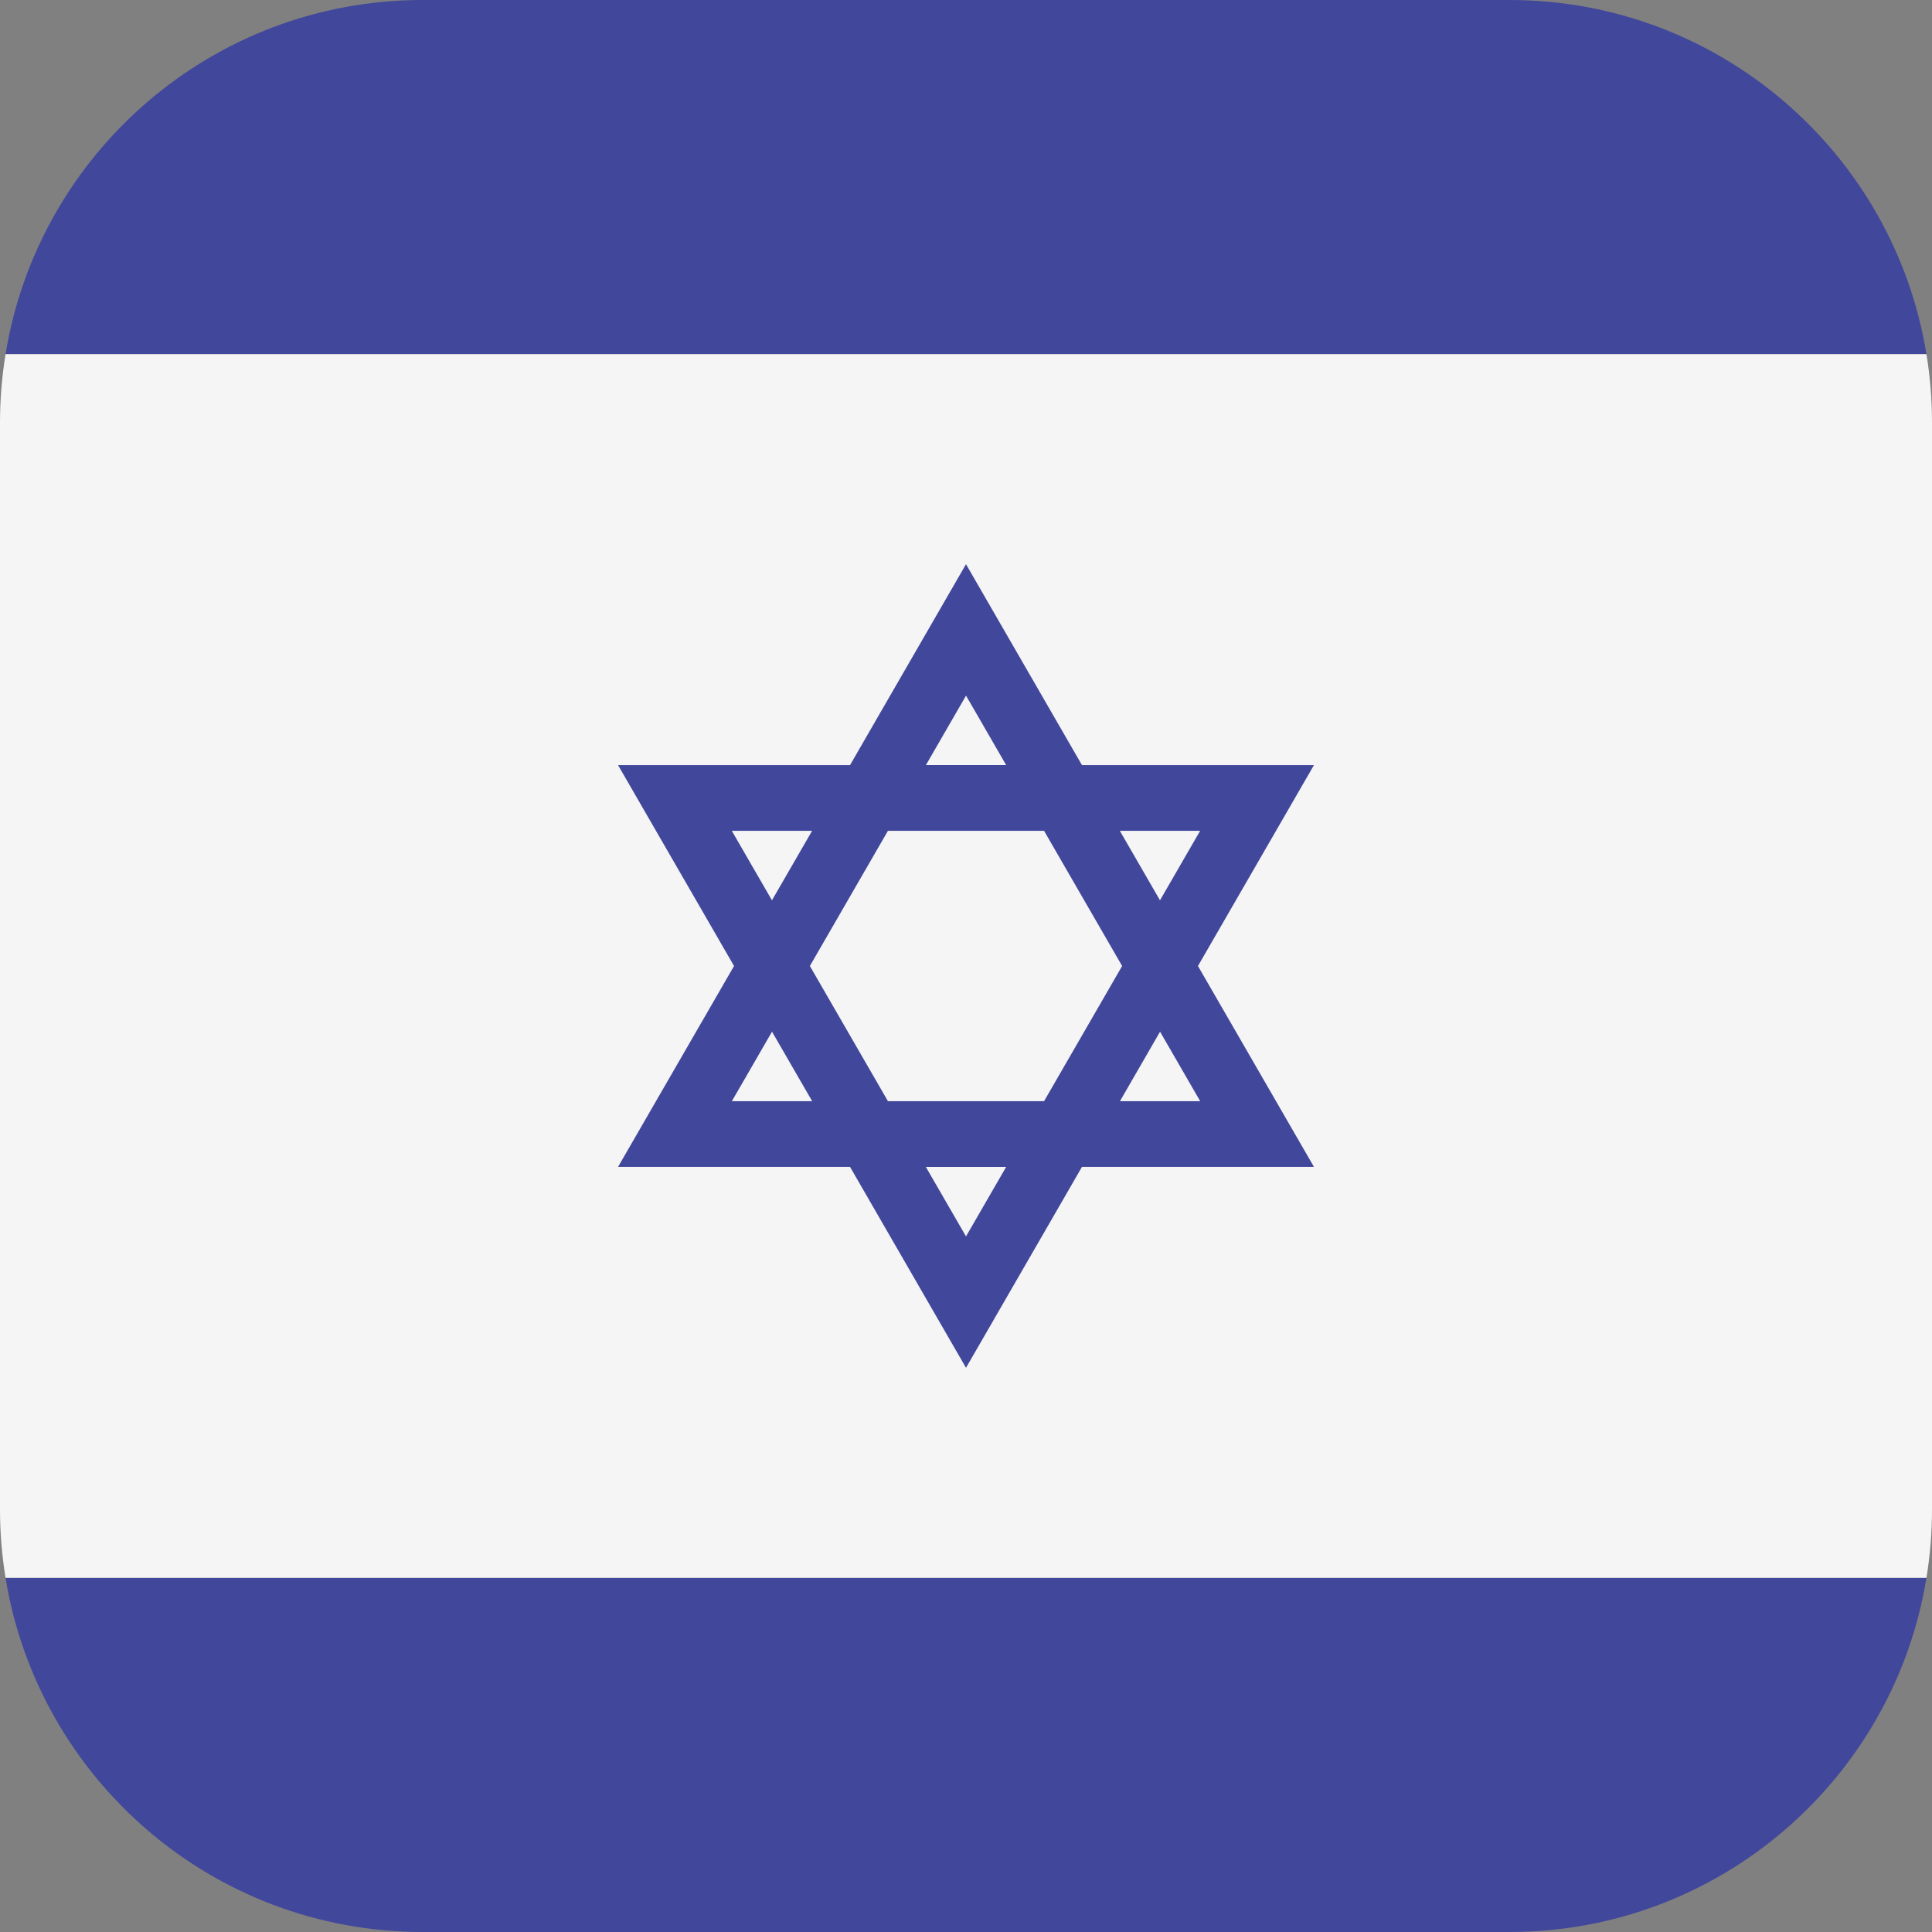 <!-- Generated by IcoMoon.io -->
<svg version="1.1" xmlns="http://www.w3.org/2000/svg" width="32" height="32" viewBox="0 0 32 32">
<rect x="0" y="0" width="32" height="32" fill="#808080" stroke="none"/>
<title>israel</title>
<path fill="#41479b" d="M7 32h18c3.48 0 6.366-2.539 6.908-5.866h-31.816c0.542 3.327 3.428 5.866 6.908 5.866z"></path>
<path fill="#41479b" d="M25 0h-18c-3.48 0-6.366 2.539-6.908 5.866h31.816c-0.542-3.327-3.428-5.866-6.908-5.866z"></path>
<path fill="#f5f5f5" d="M0.092 5.866c-0.060 0.369-0.092 0.748-0.092 1.134v18c0 0.386 0.032 0.765 0.092 1.134h31.816c0.060-0.369 0.092-0.748 0.092-1.134v-18c0-0.386-0.032-0.765-0.092-1.134h-31.816z"></path>
<path fill="#41479b" d="M19.842 16l1.921-3.327h-3.842l-1.921-3.328-1.921 3.328h-3.842l1.921 3.327-1.921 3.327h3.842l1.921 3.328 1.921-3.328h3.842l-1.921-3.327zM19.878 13.761l-0.665 1.151-0.665-1.151h1.329zM18.586 16l-1.293 2.239h-2.586l-1.293-2.239 1.293-2.239h2.586l1.293 2.239zM16 11.521l0.665 1.151h-1.329l0.665-1.151zM12.122 13.761h1.329l-0.665 1.151-0.665-1.151zM12.122 18.239l0.665-1.151 0.665 1.151h-1.329zM16 20.479l-0.665-1.151h1.33l-0.665 1.151zM19.214 17.088l0.665 1.151h-1.329l0.664-1.151z"></path>
</svg>
